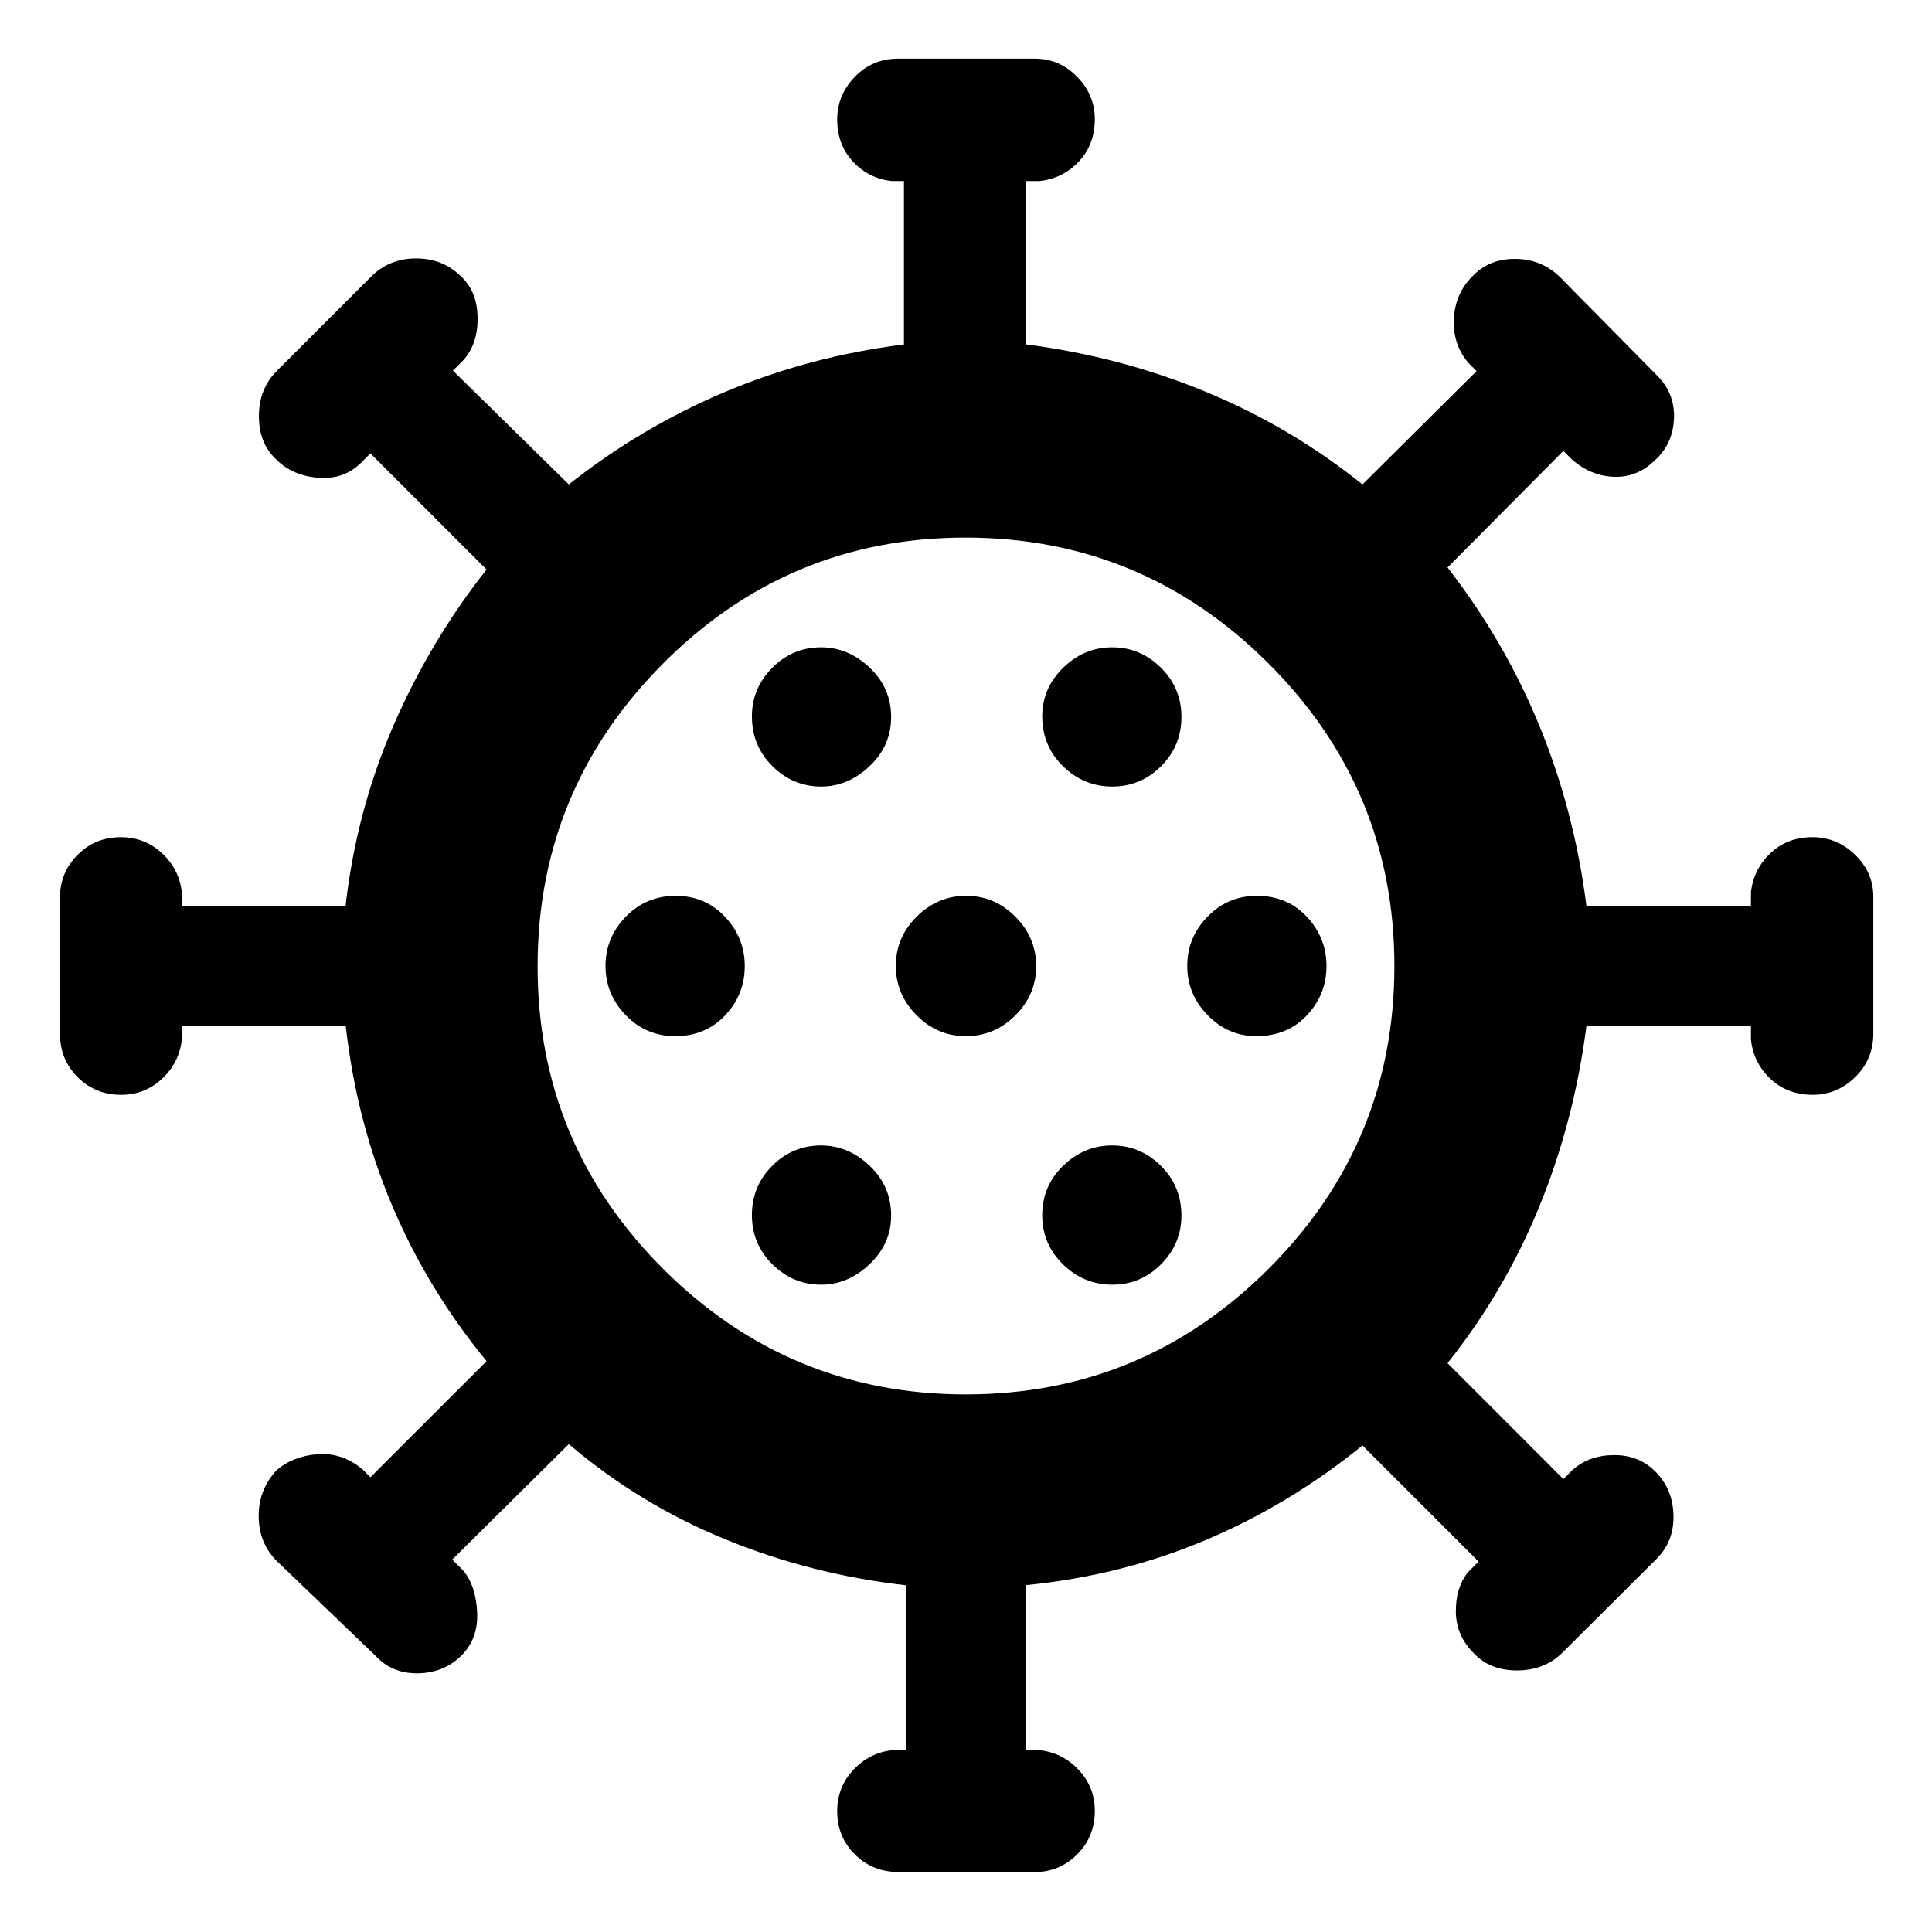 <svg xmlns="http://www.w3.org/2000/svg" height="40" viewBox="0 -960 960 960" width="40"><path d="M446.43-29.81q-12.81 0-21.62-8.72Q416-47.26 416-60.04q0-11.92 8.01-20.51 8-8.59 19.5-9.8h6.66v-81.93q-47.24-5.37-90-22.94-42.76-17.56-77.52-47.22l-57.93 57.37 5.34 5.33q6.42 7.62 7.03 20.87.62 13.25-8 21.68-8.73 8.54-21.64 8.65-12.92.12-21.15-9.01l-48.75-46.77q-8.9-8.9-9.01-22.14-.12-13.24 8.84-22.91 7.95-7.01 20.21-8.03 12.25-1.02 22.48 7.44l4 4 57.7-57.69q-29.36-35.76-47-77.52-17.65-41.77-22.96-89H90.35v6.66q-1.21 11.42-9.76 19.47Q72.03-416 60.2-416q-12.85 0-21.62-8.77-8.77-8.78-8.77-21.48v-67.98q0-12.15 8.72-20.96Q47.26-544 60.04-544q11.92 0 20.51 8.01 8.59 8 9.8 19.5v6.66h81.36q5.38-47.23 23.73-89.5 18.34-42.26 46.33-77.68l-57.7-57.7-4.66 4.67q-8.57 8.46-21.32 7.44-12.76-1.02-20.71-8.98-8.73-8.06-8.73-21.63 0-13.57 8.9-22.47l46.77-46.77q9.07-9.13 22.44-9.13 13.37 0 22.33 8.96 7.95 7.29 8.22 20.26.27 12.97-6.92 21.2l-5.33 5.33 57.59 56.56q35.65-28.23 77.45-45.91 41.8-17.68 89.07-23.67v-81.18h-6q-11.42-1.2-19.29-9.61-7.88-8.4-7.88-21.01 0-12.15 8.77-21.18 8.78-9.02 21.48-9.02h67.98q12.15 0 20.96 8.99t8.81 21.02q0 12.8-8.01 21.2-8 8.41-19.5 9.61h-6.66v81.18q47.17 6.08 89.51 23.62 42.33 17.54 77.67 45.96l56.7-56.32-4-4q-7.85-9.13-7.3-21.77.55-12.64 9.17-21.26 8.06-8.73 21.14-8.73t22.29 8.9l48.1 48.75q9.14 8.9 8.69 21.48-.45 12.58-9.18 20.64-8.95 8.96-20.71 8.51-11.75-.45-21.08-8.87l-4-4-57.56 57.93q28.23 36.31 45.63 78.61 17.4 42.3 23.39 89.57h81.74v-6.66q1.2-11.42 9.61-19.47 8.4-8.04 21.01-8.04 12.15 0 21.18 8.77 9.02 8.78 9.02 20.81v67.99q0 12.81-8.99 21.62T900.84-416q-12.8 0-21.2-8.01-8.41-8-9.61-19.5v-6.66h-81.74q-6.09 47.17-23.34 89.5-17.26 42.34-45.68 78.02l57.56 57.59 4.66-4.66q8.24-7.19 20.42-7.26 12.19-.06 20.34 7.89 8.91 8.73 9.29 21.82.37 13.1-8.35 21.82l-46.94 46.75q-8.91 8.73-22.48 8.73t-21.62-8.73q-8.63-8.62-8.74-20.47-.12-11.84 5.97-19.57l5.33-5.33-57.7-57.7q-36.19 29.42-78.07 47.08-41.88 17.66-89.11 22.33v82.01h6.66q11.42 1.21 19.47 9.76Q544-72.03 544-60.2q0 12.85-8.77 21.62-8.78 8.77-20.81 8.77h-67.99Zm33.5-237.32q87.95 0 150.44-62.43 62.5-62.43 62.5-150.37 0-87.95-62.59-150.44-62.58-62.5-150.53-62.5-87.94 0-150.28 62.59-62.34 62.58-62.34 150.53 0 87.94 62.43 150.28t150.37 62.34Zm-71.89-54.52q13.32 0 24.04-10.18 10.72-10.18 10.72-24.13 0-14.66-10.66-24.76-10.66-10.11-24.15-10.11-14.16 0-24.26 10.11-10.11 10.1-10.11 24.48t10.21 24.49q10.21 10.1 24.21 10.1Zm144.64 0q14.16 0 24.26-10.18 10.1-10.18 10.1-24.13 0-14.66-10.21-24.76-10.21-10.11-24.2-10.11-13.99 0-24.38 10.11-10.38 10.1-10.38 24.48t10.32 24.49q10.33 10.1 24.49 10.1ZM335.47-445.13q15.05 0 24.82-10.33 9.77-10.32 9.77-24.48t-9.85-24.55q-9.84-10.38-24.46-10.38-14.66 0-24.76 10.33-10.11 10.32-10.11 24.48t10.11 24.55q10.1 10.38 24.48 10.38Zm144.47 0q14.16 0 24.55-10.33 10.38-10.32 10.38-24.48t-10.33-24.55q-10.32-10.38-24.48-10.38t-24.55 10.33q-10.38 10.32-10.38 24.48t10.33 24.55q10.32 10.38 24.48 10.38Zm144.31 0q15.33 0 25.1-10.33 9.77-10.32 9.77-24.48t-9.77-24.55q-9.77-10.38-24.82-10.38-14.39 0-24.49 10.33-10.1 10.32-10.1 24.48t10.18 24.55q10.18 10.38 24.13 10.38ZM408.04-569.17q13.32 0 24.04-10.11 10.72-10.1 10.72-24.48t-10.66-24.49q-10.66-10.1-24.15-10.1-14.16 0-24.26 10.18-10.11 10.18-10.11 24.13 0 14.66 10.21 24.76 10.21 10.11 24.21 10.11Zm144.64 0q14.16 0 24.26-10.11 10.1-10.1 10.1-24.48t-10.21-24.49q-10.21-10.1-24.2-10.1-13.99 0-24.38 10.18-10.38 10.18-10.38 24.13 0 14.66 10.32 24.76 10.33 10.11 24.49 10.11ZM480-480Z"/></svg>